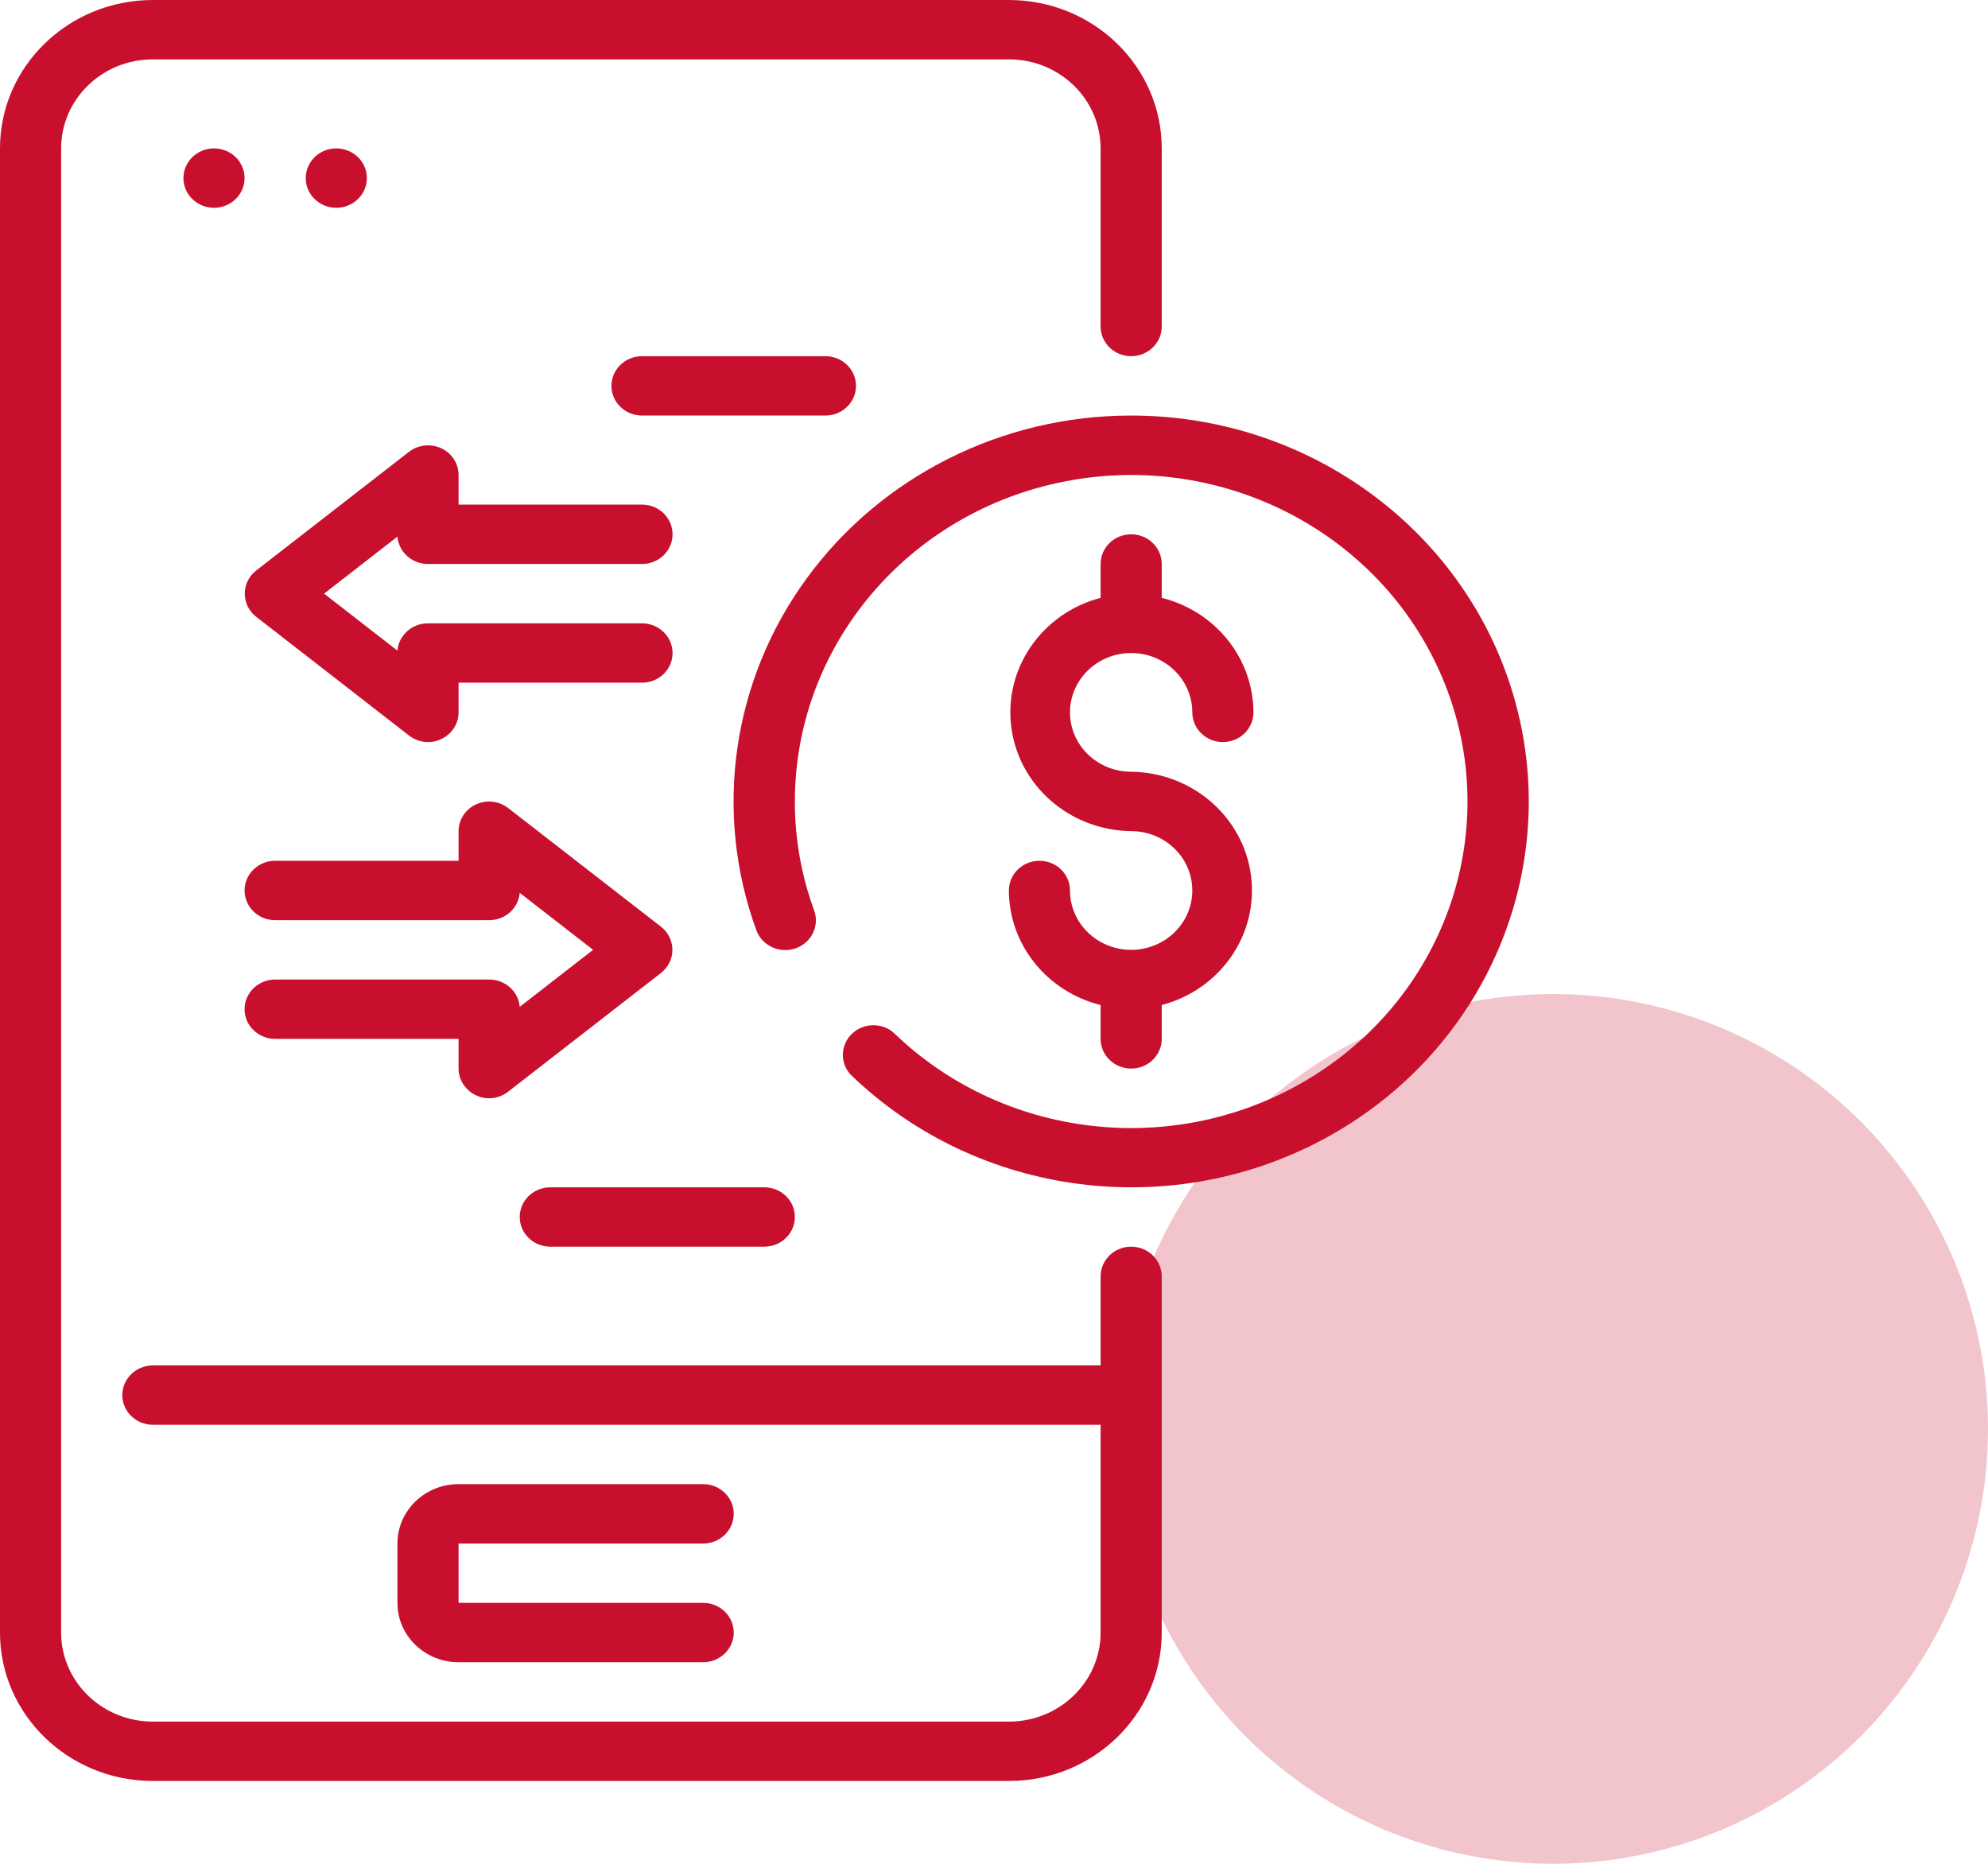<?xml version="1.0" encoding="UTF-8"?>
<svg width="48px" height="45px" viewBox="0 0 48 45" version="1.1" xmlns="http://www.w3.org/2000/svg" xmlns:xlink="http://www.w3.org/1999/xlink">
    <!-- Generator: Sketch 55.2 (78181) - https://sketchapp.com -->
    <title>icon-2</title>
    <desc>Created with Sketch.</desc>
    <g id="Page-1" stroke="none" stroke-width="1" fill="none" fill-rule="evenodd">
        <g id="Landing-Slide-1" transform="translate(-580, -2955)" fill="#C8102E">
            <g id="icon-2" transform="translate(580, 2955)">
                <circle id="Oval" opacity="0.241" cx="37.5" cy="34.5" r="10.5"></circle>
                <g id="transfer" fill-rule="nonzero">
                    <path d="M27.312,30.1 C26.904,30.1 26.574,30.421 26.574,30.817 L26.574,32.967 L3.691,32.967 C3.283,32.967 2.953,33.288 2.953,33.683 C2.953,34.079 3.283,34.4 3.691,34.4 L26.574,34.4 L26.574,39.417 C26.574,40.604 25.582,41.567 24.359,41.567 L3.691,41.567 C2.468,41.567 1.476,40.604 1.476,39.417 L1.476,3.583 C1.476,2.396 2.468,1.433 3.691,1.433 L24.359,1.433 C25.582,1.433 26.574,2.396 26.574,3.583 L26.574,7.883 C26.574,8.279 26.904,8.6 27.312,8.6 C27.719,8.6 28.05,8.279 28.05,7.883 L28.05,3.583 C28.05,1.604 26.397,0 24.359,0 L3.691,0 C1.653,0 0,1.604 0,3.583 L0,39.417 C0,41.396 1.653,43 3.691,43 L24.359,43 C26.397,43 28.05,41.396 28.05,39.417 L28.05,30.817 C28.05,30.421 27.719,30.1 27.312,30.1 Z" id="Path"></path>
                    <path d="M16.978,37.267 C17.385,37.267 17.716,36.946 17.716,36.55 C17.716,36.154 17.385,35.833 16.978,35.833 L11.072,35.833 C10.257,35.833 9.596,36.475 9.596,37.267 L9.596,38.7 C9.596,39.492 10.257,40.133 11.072,40.133 L16.978,40.133 C17.385,40.133 17.716,39.812 17.716,39.417 C17.716,39.021 17.385,38.7 16.978,38.7 L11.072,38.7 L11.072,37.267 L16.978,37.267 Z" id="Path"></path>
                    <path d="M27.312,22.933 C26.496,22.933 25.835,22.292 25.835,21.5 C25.835,21.104 25.505,20.783 25.097,20.783 C24.69,20.783 24.359,21.104 24.359,21.5 C24.363,22.804 25.274,23.94 26.574,24.266 L26.574,25.083 C26.574,25.479 26.904,25.8 27.312,25.8 C27.719,25.8 28.05,25.479 28.05,25.083 L28.05,24.266 C29.471,23.891 30.391,22.557 30.205,21.138 C30.019,19.719 28.785,18.65 27.312,18.633 C26.496,18.633 25.835,17.992 25.835,17.2 C25.835,16.408 26.496,15.767 27.312,15.767 C28.127,15.767 28.788,16.408 28.788,17.2 C28.788,17.596 29.119,17.917 29.526,17.917 C29.934,17.917 30.264,17.596 30.264,17.2 C30.26,15.896 29.35,14.76 28.05,14.434 L28.05,13.617 C28.05,13.221 27.719,12.9 27.312,12.9 C26.904,12.9 26.574,13.221 26.574,13.617 L26.574,14.434 C25.152,14.809 24.232,16.143 24.418,17.562 C24.604,18.981 25.839,20.05 27.312,20.067 C28.127,20.067 28.788,20.708 28.788,21.5 C28.788,22.292 28.127,22.933 27.312,22.933 Z" id="Path"></path>
                    <path d="M27.312,10.033 C24.195,10.032 21.271,11.501 19.472,13.972 C17.672,16.442 17.222,19.608 18.262,22.46 C18.398,22.834 18.822,23.03 19.207,22.898 C19.592,22.765 19.794,22.354 19.657,21.98 C19.348,21.136 19.19,20.246 19.192,19.35 C19.193,15.589 21.931,12.353 25.73,11.62 C29.529,10.888 33.333,12.863 34.814,16.338 C36.296,19.813 35.043,23.82 31.821,25.908 C28.6,27.997 24.307,27.586 21.569,24.926 C21.276,24.682 20.84,24.698 20.567,24.963 C20.294,25.228 20.277,25.652 20.528,25.936 C23.599,28.919 28.351,29.527 32.113,27.419 C35.875,25.31 37.709,21.011 36.584,16.937 C35.459,12.864 31.656,10.032 27.312,10.033 L27.312,10.033 Z" id="Path"></path>
                    <path d="M10.334,13.617 L15.501,13.617 C15.909,13.617 16.239,13.296 16.239,12.9 C16.239,12.504 15.909,12.183 15.501,12.183 L11.072,12.183 L11.072,11.467 C11.072,11.191 10.908,10.94 10.652,10.822 C10.398,10.705 10.097,10.738 9.876,10.908 L6.186,13.774 C6.011,13.91 5.91,14.116 5.91,14.333 C5.91,14.551 6.011,14.756 6.186,14.892 L9.876,17.759 C10.007,17.86 10.168,17.916 10.334,17.917 C10.444,17.918 10.553,17.894 10.652,17.845 C10.908,17.726 11.072,17.476 11.072,17.2 L11.072,16.483 L15.501,16.483 C15.909,16.483 16.239,16.162 16.239,15.767 C16.239,15.371 15.909,15.05 15.501,15.05 L10.334,15.05 C9.949,15.049 9.627,15.336 9.596,15.709 L7.825,14.333 L9.596,12.957 C9.627,13.33 9.949,13.618 10.334,13.617 Z" id="Path"></path>
                    <path d="M11.493,26.445 C11.591,26.494 11.7,26.518 11.81,26.517 C11.977,26.516 12.138,26.46 12.268,26.359 L15.959,23.492 C16.133,23.356 16.235,23.151 16.235,22.933 C16.235,22.716 16.133,22.51 15.959,22.374 L12.268,19.508 C12.048,19.338 11.747,19.305 11.493,19.422 C11.237,19.54 11.073,19.791 11.072,20.067 L11.072,20.783 L6.643,20.783 C6.236,20.783 5.905,21.104 5.905,21.5 C5.905,21.896 6.236,22.217 6.643,22.217 L11.81,22.217 C12.196,22.218 12.518,21.93 12.549,21.557 L14.32,22.933 L12.549,24.309 C12.518,23.936 12.196,23.649 11.81,23.65 L6.643,23.65 C6.236,23.65 5.905,23.971 5.905,24.367 C5.905,24.762 6.236,25.083 6.643,25.083 L11.072,25.083 L11.072,25.8 C11.073,26.076 11.237,26.326 11.493,26.445 Z" id="Path"></path>
                    <path d="M5.905,4.3 C5.905,4.696 5.575,5.017 5.167,5.017 C4.759,5.017 4.429,4.696 4.429,4.3 C4.429,3.904 4.759,3.583 5.167,3.583 C5.575,3.583 5.905,3.904 5.905,4.3 Z" id="Path"></path>
                    <path d="M8.858,4.3 C8.858,4.696 8.527,5.017 8.12,5.017 C7.712,5.017 7.382,4.696 7.382,4.3 C7.382,3.904 7.712,3.583 8.12,3.583 C8.527,3.583 8.858,3.904 8.858,4.3 Z" id="Path"></path>
                    <path d="M20.668,9.317 C20.668,8.921 20.338,8.6 19.93,8.6 L15.501,8.6 C15.094,8.6 14.763,8.921 14.763,9.317 C14.763,9.712 15.094,10.033 15.501,10.033 L19.93,10.033 C20.338,10.033 20.668,9.712 20.668,9.317 Z" id="Path"></path>
                    <path d="M13.287,30.1 L18.454,30.1 C18.862,30.1 19.192,29.779 19.192,29.383 C19.192,28.988 18.862,28.667 18.454,28.667 L13.287,28.667 C12.879,28.667 12.549,28.988 12.549,29.383 C12.549,29.779 12.879,30.1 13.287,30.1 Z" id="Path"></path>
                </g>
            </g>
        </g>
    </g>
</svg>
